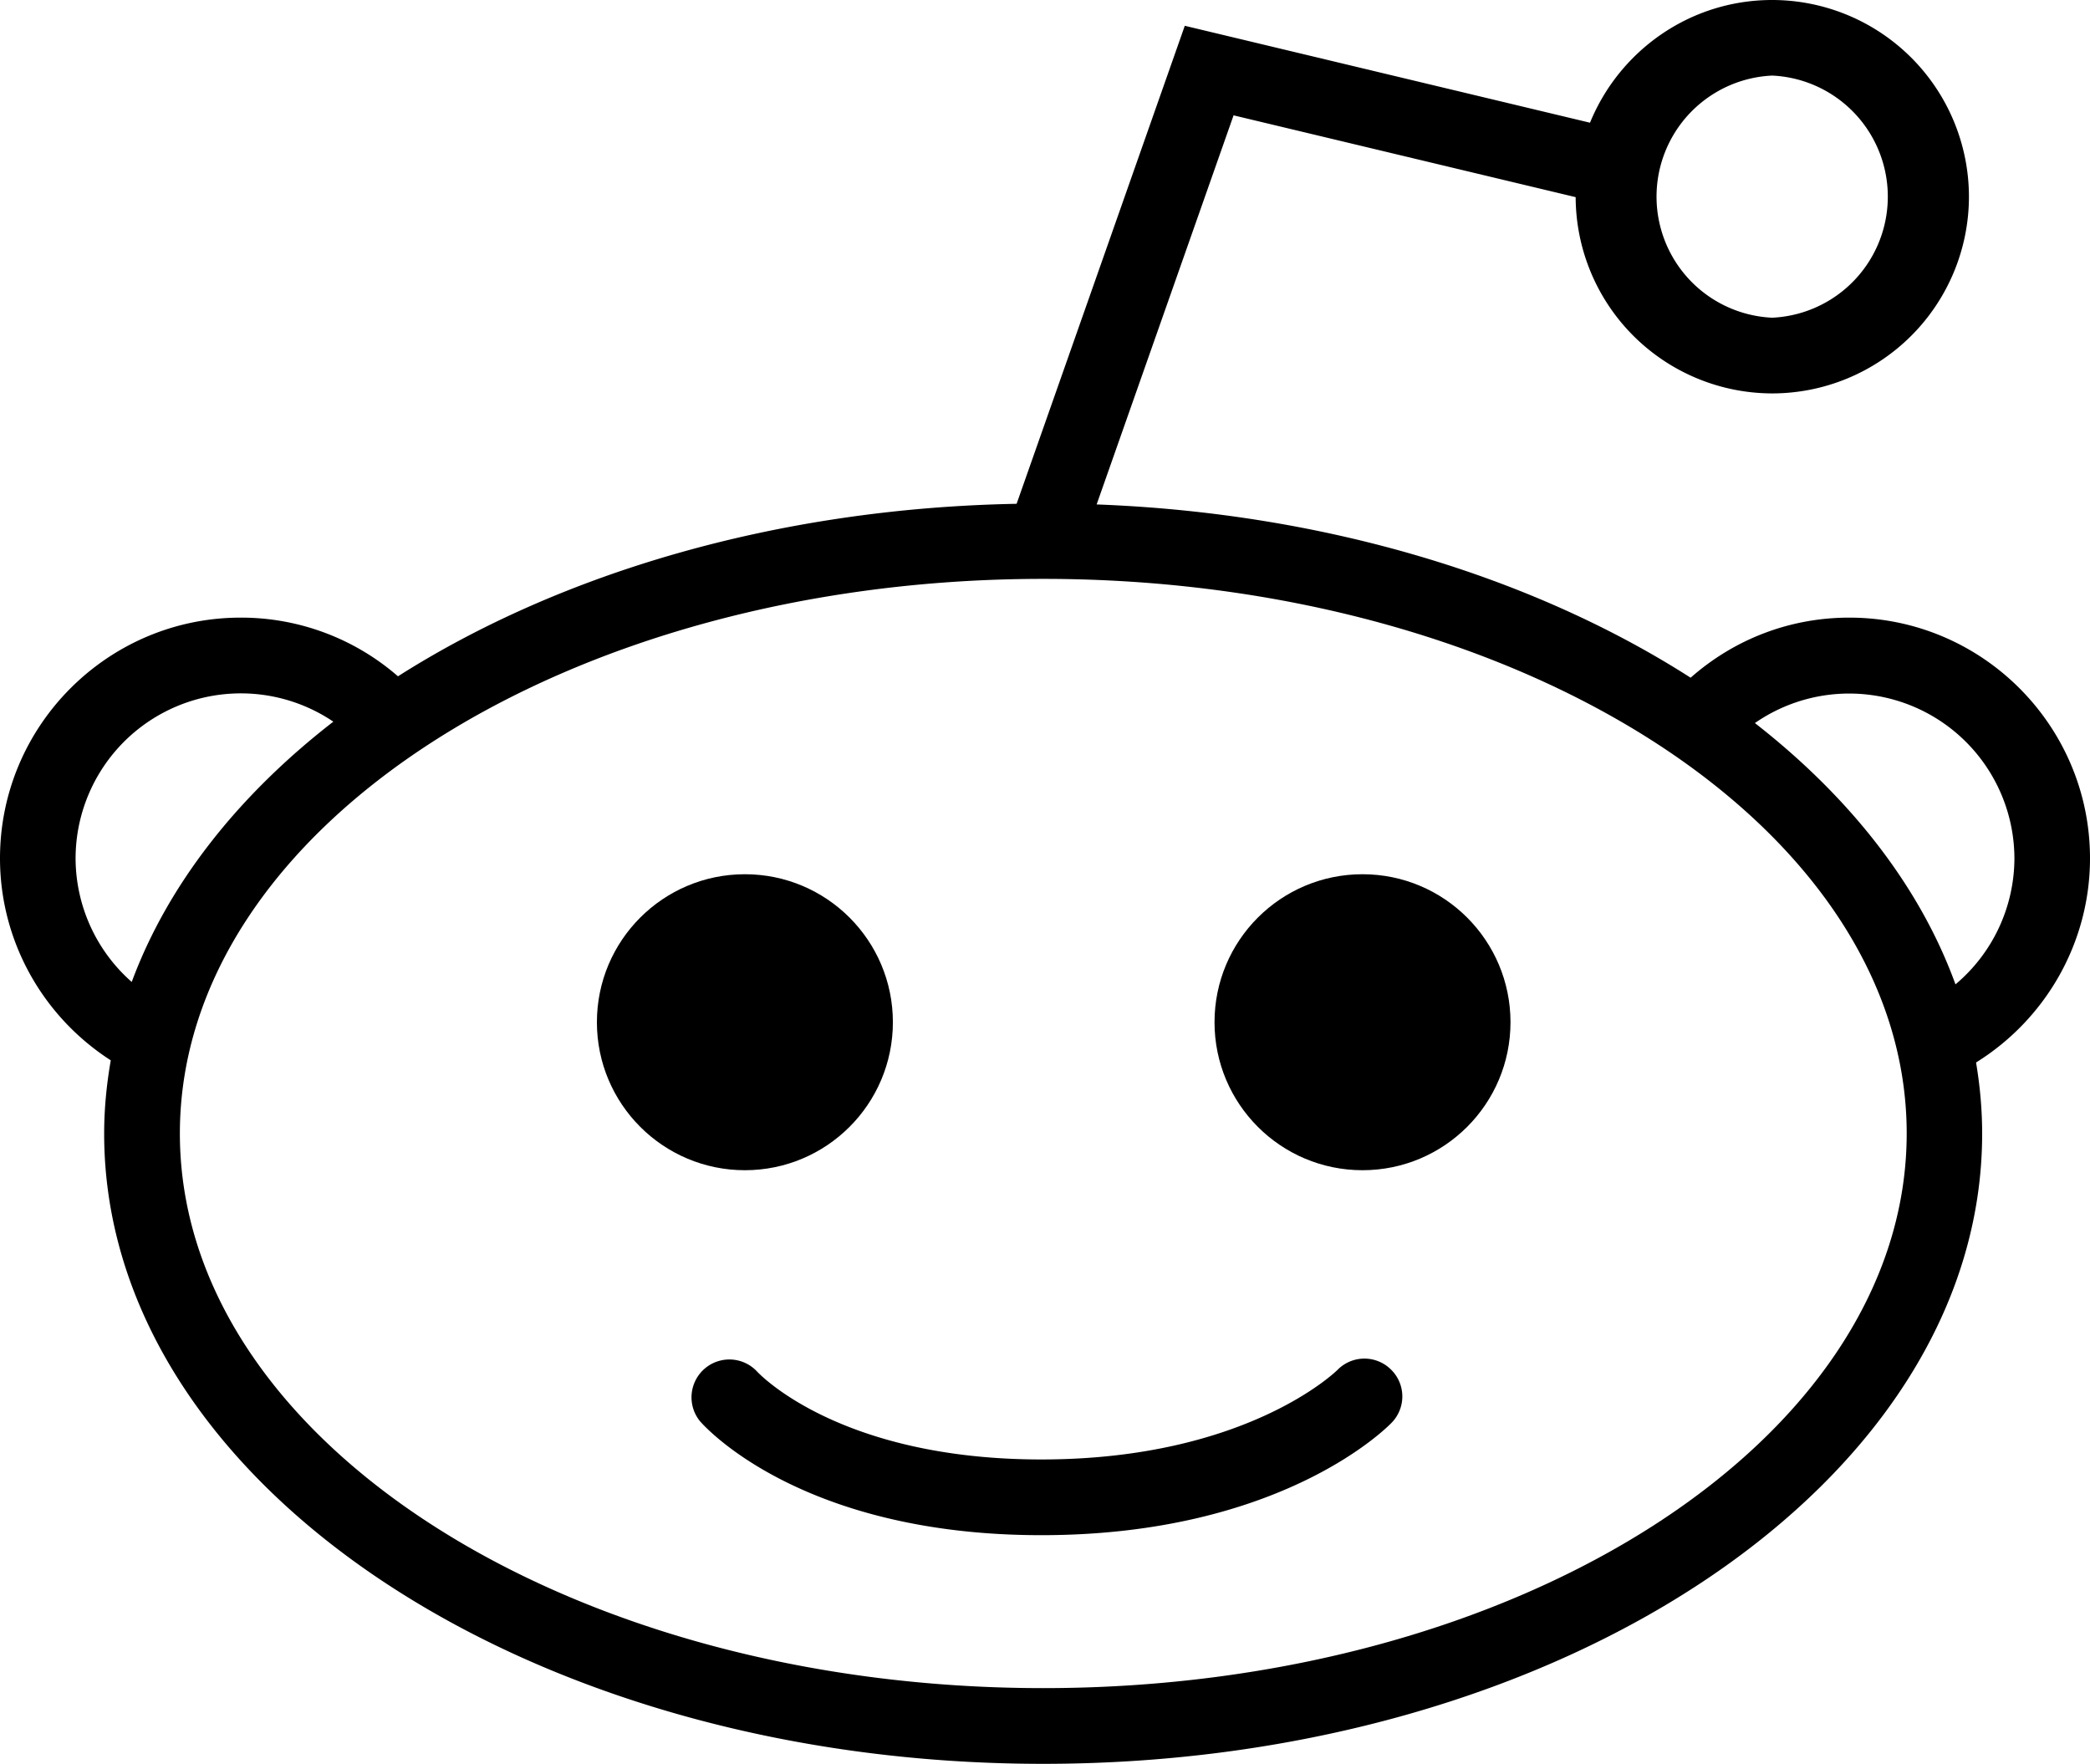 <svg xmlns="http://www.w3.org/2000/svg" viewBox="0 0 16.453 13.885"><path d="M16.453 6.757c0-1.045-.85-1.895-1.895-1.895-.465 0-.903.168-1.249.473-1.232-.789-2.868-1.296-4.676-1.364L9.711.908l2.693.644a1.55 1.55 0 0 0 1.548 1.545A1.55 1.55 0 0 0 15.5 1.549 1.55 1.55 0 0 0 13.951 0c-.648 0-1.203.4-1.434.966L9.327.203 8.003 3.966c-1.883.035-3.592.545-4.87 1.358a1.88 1.88 0 0 0-1.238-.462C.85 4.862 0 5.712 0 6.757 0 7.404.333 8 .872 8.347c-.033.19-.052.382-.052.577 0 2.736 3.316 4.961 7.392 4.961s7.392-2.226 7.392-4.961c0-.189-.017-.376-.048-.56.554-.345.897-.95.897-1.607zM13.951.595a.954.954 0 0 1 0 1.906.954.954 0 0 1 0-1.906zM.595 6.757a1.301 1.301 0 0 1 2.029-1.076c-.75.581-1.302 1.28-1.587 2.049a1.3 1.3 0 0 1-.442-.973zm7.618 6.532c-3.748 0-6.797-1.958-6.797-4.366 0-2.407 3.049-4.366 6.797-4.366s6.797 1.958 6.797 4.366c-.001 2.408-3.05 4.366-6.797 4.366zm7.181-5.54c-.28-.772-.83-1.473-1.579-2.057a1.301 1.301 0 0 1 2.043 1.065 1.3 1.3 0 0 1-.464.992z"/><circle cx="5.864" cy="8.047" r="1.165"/><circle cx="10.726" cy="8.047" r="1.165"/><path d="M10.529 10.784c-.007.007-.715.705-2.331.705-1.588 0-2.221-.674-2.238-.692a.298.298 0 0 0-.451.389c.031.037.791.899 2.689.899 1.889 0 2.724-.85 2.759-.887a.296.296 0 0 0-.008-.418.297.297 0 0 0-.42.004z"/></svg>